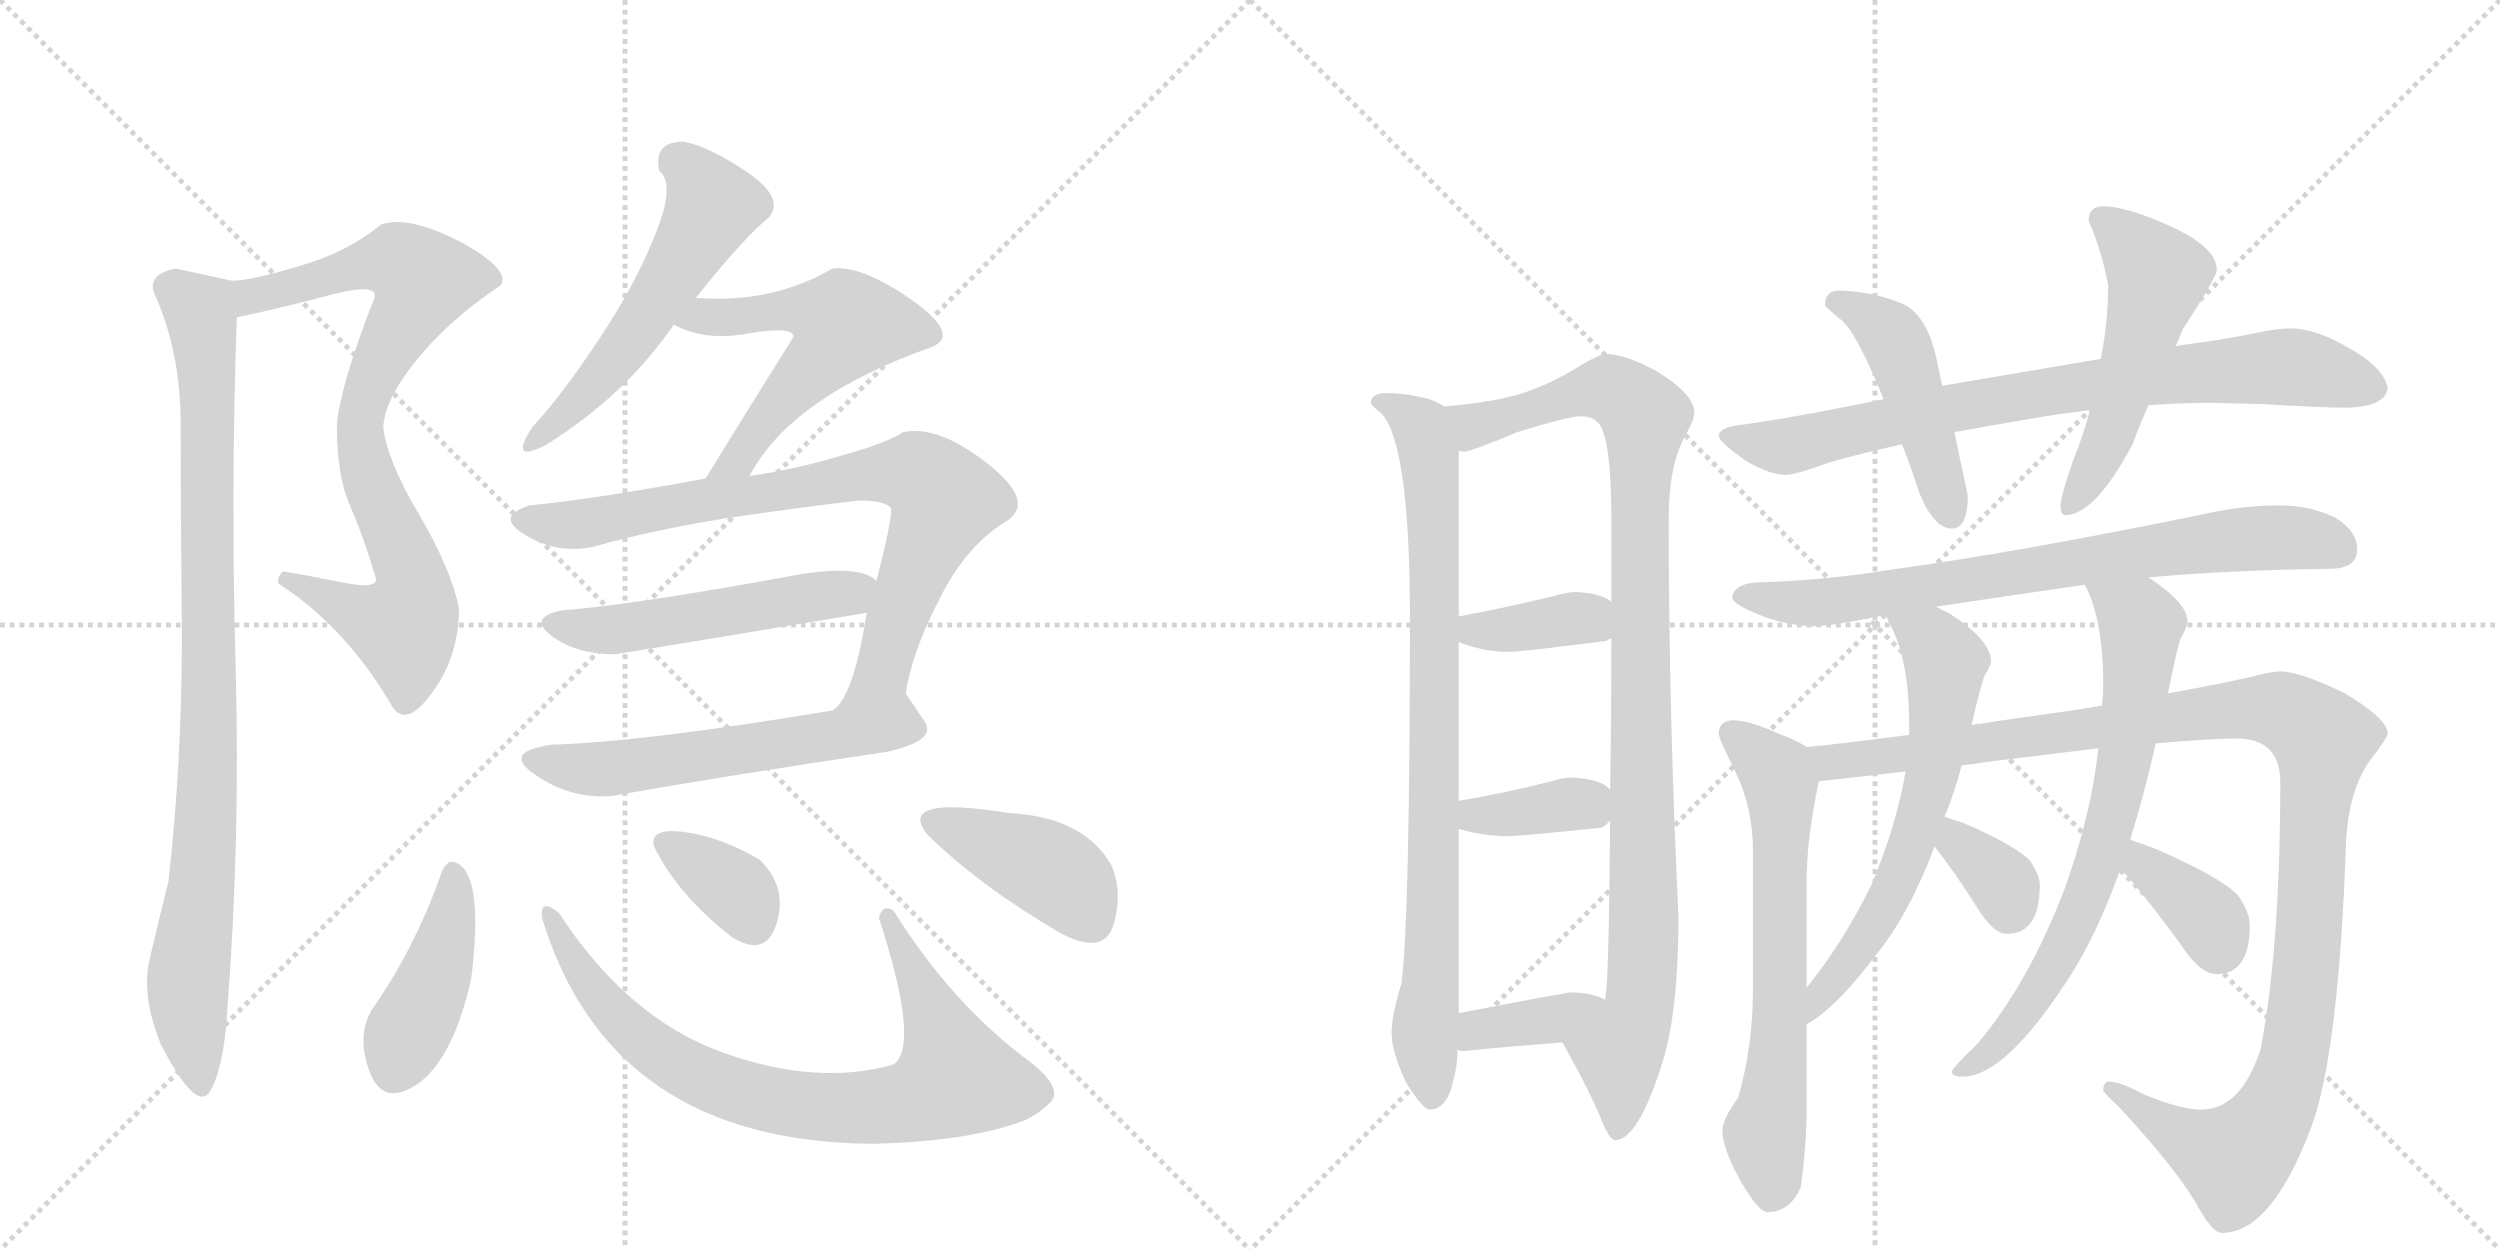 <svg version="1.1" viewBox="0 0 2048 1024" xmlns="http://www.w3.org/2000/svg">
  <g stroke="lightgray" stroke-dasharray="1,1" stroke-width="1" transform="scale(4, 4)">
    <line x1="0" y1="0" x2="256" y2="256"></line>
    <line x1="256" y1="0" x2="0" y2="256"></line>
    <line x1="128" y1="0" x2="128" y2="256"></line>
    <line x1="0" y1="128" x2="256" y2="128"></line>
    <line x1="256" y1="0" x2="512" y2="256"></line>
    <line x1="512" y1="0" x2="256" y2="256"></line>
    <line x1="384" y1="0" x2="384" y2="256"></line>
    <line x1="256" y1="128" x2="512" y2="128"></line>
  </g>
<g transform="scale(1, -1) translate(0, -850)">
   <style type="text/css">
    @keyframes keyframes0 {
      from {
       stroke: black;
       stroke-dashoffset: 823;
       stroke-width: 128;
       }
       73% {
       animation-timing-function: step-end;
       stroke: black;
       stroke-dashoffset: 0;
       stroke-width: 128;
       }
       to {
       stroke: black;
       stroke-width: 1024;
       }
       }
       #make-me-a-hanzi-animation-0 {
         animation: keyframes0 0.92s both;
         animation-delay: 0s;
         animation-timing-function: linear;
       }
    @keyframes keyframes1 {
      from {
       stroke: black;
       stroke-dashoffset: 923;
       stroke-width: 128;
       }
       75% {
       animation-timing-function: step-end;
       stroke: black;
       stroke-dashoffset: 0;
       stroke-width: 128;
       }
       to {
       stroke: black;
       stroke-width: 1024;
       }
       }
       #make-me-a-hanzi-animation-1 {
         animation: keyframes1 1.001s both;
         animation-delay: 0.92s;
         animation-timing-function: linear;
       }
    @keyframes keyframes2 {
      from {
       stroke: black;
       stroke-dashoffset: 545;
       stroke-width: 128;
       }
       64% {
       animation-timing-function: step-end;
       stroke: black;
       stroke-dashoffset: 0;
       stroke-width: 128;
       }
       to {
       stroke: black;
       stroke-width: 1024;
       }
       }
       #make-me-a-hanzi-animation-2 {
         animation: keyframes2 0.694s both;
         animation-delay: 1.921s;
         animation-timing-function: linear;
       }
    @keyframes keyframes3 {
      from {
       stroke: black;
       stroke-dashoffset: 556;
       stroke-width: 128;
       }
       64% {
       animation-timing-function: step-end;
       stroke: black;
       stroke-dashoffset: 0;
       stroke-width: 128;
       }
       to {
       stroke: black;
       stroke-width: 1024;
       }
       }
       #make-me-a-hanzi-animation-3 {
         animation: keyframes3 0.702s both;
         animation-delay: 2.614s;
         animation-timing-function: linear;
       }
    @keyframes keyframes4 {
      from {
       stroke: black;
       stroke-dashoffset: 799;
       stroke-width: 128;
       }
       72% {
       animation-timing-function: step-end;
       stroke: black;
       stroke-dashoffset: 0;
       stroke-width: 128;
       }
       to {
       stroke: black;
       stroke-width: 1024;
       }
       }
       #make-me-a-hanzi-animation-4 {
         animation: keyframes4 0.9s both;
         animation-delay: 3.317s;
         animation-timing-function: linear;
       }
    @keyframes keyframes5 {
      from {
       stroke: black;
       stroke-dashoffset: 514;
       stroke-width: 128;
       }
       63% {
       animation-timing-function: step-end;
       stroke: black;
       stroke-dashoffset: 0;
       stroke-width: 128;
       }
       to {
       stroke: black;
       stroke-width: 1024;
       }
       }
       #make-me-a-hanzi-animation-5 {
         animation: keyframes5 0.668s both;
         animation-delay: 4.217s;
         animation-timing-function: linear;
       }
    @keyframes keyframes6 {
      from {
       stroke: black;
       stroke-dashoffset: 566;
       stroke-width: 128;
       }
       65% {
       animation-timing-function: step-end;
       stroke: black;
       stroke-dashoffset: 0;
       stroke-width: 128;
       }
       to {
       stroke: black;
       stroke-width: 1024;
       }
       }
       #make-me-a-hanzi-animation-6 {
         animation: keyframes6 0.711s both;
         animation-delay: 4.885s;
         animation-timing-function: linear;
       }
    @keyframes keyframes7 {
      from {
       stroke: black;
       stroke-dashoffset: 422;
       stroke-width: 128;
       }
       58% {
       animation-timing-function: step-end;
       stroke: black;
       stroke-dashoffset: 0;
       stroke-width: 128;
       }
       to {
       stroke: black;
       stroke-width: 1024;
       }
       }
       #make-me-a-hanzi-animation-7 {
         animation: keyframes7 0.593s both;
         animation-delay: 5.596s;
         animation-timing-function: linear;
       }
    @keyframes keyframes8 {
      from {
       stroke: black;
       stroke-dashoffset: 791;
       stroke-width: 128;
       }
       72% {
       animation-timing-function: step-end;
       stroke: black;
       stroke-dashoffset: 0;
       stroke-width: 128;
       }
       to {
       stroke: black;
       stroke-width: 1024;
       }
       }
       #make-me-a-hanzi-animation-8 {
         animation: keyframes8 0.894s both;
         animation-delay: 6.189s;
         animation-timing-function: linear;
       }
    @keyframes keyframes9 {
      from {
       stroke: black;
       stroke-dashoffset: 349;
       stroke-width: 128;
       }
       53% {
       animation-timing-function: step-end;
       stroke: black;
       stroke-dashoffset: 0;
       stroke-width: 128;
       }
       to {
       stroke: black;
       stroke-width: 1024;
       }
       }
       #make-me-a-hanzi-animation-9 {
         animation: keyframes9 0.534s both;
         animation-delay: 7.083s;
         animation-timing-function: linear;
       }
    @keyframes keyframes10 {
      from {
       stroke: black;
       stroke-dashoffset: 411;
       stroke-width: 128;
       }
       57% {
       animation-timing-function: step-end;
       stroke: black;
       stroke-dashoffset: 0;
       stroke-width: 128;
       }
       to {
       stroke: black;
       stroke-width: 1024;
       }
       }
       #make-me-a-hanzi-animation-10 {
         animation: keyframes10 0.584s both;
         animation-delay: 7.617s;
         animation-timing-function: linear;
       }
    @keyframes keyframes11 {
      from {
       stroke: black;
       stroke-dashoffset: 844;
       stroke-width: 128;
       }
       73% {
       animation-timing-function: step-end;
       stroke: black;
       stroke-dashoffset: 0;
       stroke-width: 128;
       }
       to {
       stroke: black;
       stroke-width: 1024;
       }
       }
       #make-me-a-hanzi-animation-11 {
         animation: keyframes11 0.937s both;
         animation-delay: 8.202s;
         animation-timing-function: linear;
       }
    @keyframes keyframes12 {
      from {
       stroke: black;
       stroke-dashoffset: 1017;
       stroke-width: 128;
       }
       77% {
       animation-timing-function: step-end;
       stroke: black;
       stroke-dashoffset: 0;
       stroke-width: 128;
       }
       to {
       stroke: black;
       stroke-width: 1024;
       }
       }
       #make-me-a-hanzi-animation-12 {
         animation: keyframes12 1.078s both;
         animation-delay: 9.139s;
         animation-timing-function: linear;
       }
    @keyframes keyframes13 {
      from {
       stroke: black;
       stroke-dashoffset: 374;
       stroke-width: 128;
       }
       55% {
       animation-timing-function: step-end;
       stroke: black;
       stroke-dashoffset: 0;
       stroke-width: 128;
       }
       to {
       stroke: black;
       stroke-width: 1024;
       }
       }
       #make-me-a-hanzi-animation-13 {
         animation: keyframes13 0.554s both;
         animation-delay: 10.216s;
         animation-timing-function: linear;
       }
    @keyframes keyframes14 {
      from {
       stroke: black;
       stroke-dashoffset: 367;
       stroke-width: 128;
       }
       54% {
       animation-timing-function: step-end;
       stroke: black;
       stroke-dashoffset: 0;
       stroke-width: 128;
       }
       to {
       stroke: black;
       stroke-width: 1024;
       }
       }
       #make-me-a-hanzi-animation-14 {
         animation: keyframes14 0.549s both;
         animation-delay: 10.771s;
         animation-timing-function: linear;
       }
    @keyframes keyframes15 {
      from {
       stroke: black;
       stroke-dashoffset: 373;
       stroke-width: 128;
       }
       55% {
       animation-timing-function: step-end;
       stroke: black;
       stroke-dashoffset: 0;
       stroke-width: 128;
       }
       to {
       stroke: black;
       stroke-width: 1024;
       }
       }
       #make-me-a-hanzi-animation-15 {
         animation: keyframes15 0.554s both;
         animation-delay: 11.319s;
         animation-timing-function: linear;
       }
    @keyframes keyframes16 {
      from {
       stroke: black;
       stroke-dashoffset: 793;
       stroke-width: 128;
       }
       72% {
       animation-timing-function: step-end;
       stroke: black;
       stroke-dashoffset: 0;
       stroke-width: 128;
       }
       to {
       stroke: black;
       stroke-width: 1024;
       }
       }
       #make-me-a-hanzi-animation-16 {
         animation: keyframes16 0.895s both;
         animation-delay: 11.873s;
         animation-timing-function: linear;
       }
    @keyframes keyframes17 {
      from {
       stroke: black;
       stroke-dashoffset: 466;
       stroke-width: 128;
       }
       60% {
       animation-timing-function: step-end;
       stroke: black;
       stroke-dashoffset: 0;
       stroke-width: 128;
       }
       to {
       stroke: black;
       stroke-width: 1024;
       }
       }
       #make-me-a-hanzi-animation-17 {
         animation: keyframes17 0.629s both;
         animation-delay: 12.768s;
         animation-timing-function: linear;
       }
    @keyframes keyframes18 {
      from {
       stroke: black;
       stroke-dashoffset: 524;
       stroke-width: 128;
       }
       63% {
       animation-timing-function: step-end;
       stroke: black;
       stroke-dashoffset: 0;
       stroke-width: 128;
       }
       to {
       stroke: black;
       stroke-width: 1024;
       }
       }
       #make-me-a-hanzi-animation-18 {
         animation: keyframes18 0.676s both;
         animation-delay: 13.397s;
         animation-timing-function: linear;
       }
    @keyframes keyframes19 {
      from {
       stroke: black;
       stroke-dashoffset: 748;
       stroke-width: 128;
       }
       71% {
       animation-timing-function: step-end;
       stroke: black;
       stroke-dashoffset: 0;
       stroke-width: 128;
       }
       to {
       stroke: black;
       stroke-width: 1024;
       }
       }
       #make-me-a-hanzi-animation-19 {
         animation: keyframes19 0.859s both;
         animation-delay: 14.074s;
         animation-timing-function: linear;
       }
    @keyframes keyframes20 {
      from {
       stroke: black;
       stroke-dashoffset: 653;
       stroke-width: 128;
       }
       68% {
       animation-timing-function: step-end;
       stroke: black;
       stroke-dashoffset: 0;
       stroke-width: 128;
       }
       to {
       stroke: black;
       stroke-width: 1024;
       }
       }
       #make-me-a-hanzi-animation-20 {
         animation: keyframes20 0.781s both;
         animation-delay: 14.932s;
         animation-timing-function: linear;
       }
    @keyframes keyframes21 {
      from {
       stroke: black;
       stroke-dashoffset: 1163;
       stroke-width: 128;
       }
       79% {
       animation-timing-function: step-end;
       stroke: black;
       stroke-dashoffset: 0;
       stroke-width: 128;
       }
       to {
       stroke: black;
       stroke-width: 1024;
       }
       }
       #make-me-a-hanzi-animation-21 {
         animation: keyframes21 1.196s both;
         animation-delay: 15.714s;
         animation-timing-function: linear;
       }
    @keyframes keyframes22 {
      from {
       stroke: black;
       stroke-dashoffset: 630;
       stroke-width: 128;
       }
       67% {
       animation-timing-function: step-end;
       stroke: black;
       stroke-dashoffset: 0;
       stroke-width: 128;
       }
       to {
       stroke: black;
       stroke-width: 1024;
       }
       }
       #make-me-a-hanzi-animation-22 {
         animation: keyframes22 0.763s both;
         animation-delay: 16.91s;
         animation-timing-function: linear;
       }
    @keyframes keyframes23 {
      from {
       stroke: black;
       stroke-dashoffset: 343;
       stroke-width: 128;
       }
       53% {
       animation-timing-function: step-end;
       stroke: black;
       stroke-dashoffset: 0;
       stroke-width: 128;
       }
       to {
       stroke: black;
       stroke-width: 1024;
       }
       }
       #make-me-a-hanzi-animation-23 {
         animation: keyframes23 0.529s both;
         animation-delay: 17.673s;
         animation-timing-function: linear;
       }
    @keyframes keyframes24 {
      from {
       stroke: black;
       stroke-dashoffset: 713;
       stroke-width: 128;
       }
       70% {
       animation-timing-function: step-end;
       stroke: black;
       stroke-dashoffset: 0;
       stroke-width: 128;
       }
       to {
       stroke: black;
       stroke-width: 1024;
       }
       }
       #make-me-a-hanzi-animation-24 {
         animation: keyframes24 0.83s both;
         animation-delay: 18.202s;
         animation-timing-function: linear;
       }
    @keyframes keyframes25 {
      from {
       stroke: black;
       stroke-dashoffset: 364;
       stroke-width: 128;
       }
       54% {
       animation-timing-function: step-end;
       stroke: black;
       stroke-dashoffset: 0;
       stroke-width: 128;
       }
       to {
       stroke: black;
       stroke-width: 1024;
       }
       }
       #make-me-a-hanzi-animation-25 {
         animation: keyframes25 0.546s both;
         animation-delay: 19.032s;
         animation-timing-function: linear;
       }
</style>
<path d="M 322 270 Q 334 254 355 284 Q 376 313 376 352 Q 369 385 343 429 Q 317 473 314 500 Q 315 523 342 556 Q 369 589 410 616 Q 419 629 377 652 Q 334 674 312 666 Q 284 643 245 632 Q 205 620 190 620 C 160 616 165 584 194 590 Q 232 598 273 609 Q 313 619 306 604 Q 294 574 285 544 Q 276 513 276 500 Q 276 460 287 435 Q 298 410 308 376 Q 309 367 280 373 Q 250 379 232 382 Q 227 378 228 372 Q 284 336 322 270 Z" fill="lightgray"></path> 
<path d="M 190 620 Q 149 629 144 630 Q 118 625 128 606 Q 148 560 148 502 Q 148 431 149 329 Q 149 226 138 128 Q 130 96 123 66 Q 115 35 132 -6 Q 161 -62 172 -44 Q 183 -26 186 20 Q 197 161 193 305 Q 189 448 194 590 C 195 619 195 619 190 620 Z" fill="lightgray"></path> 
<path d="M 560 734 Q 535 734 540 710 Q 554 699 536 656 Q 520 616 490 571 Q 460 526 436 500 Q 416 469 448 486 Q 512 526 552 584 L 570 606 Q 609 655 630 672 Q 643 688 612 709 Q 581 730 560 734 Z" fill="lightgray"></path> 
<path d="M 552 584 Q 578 570 614 577 Q 650 583 650 574 Q 608 507 578 458 C 562 432 599 434 614 460 Q 648 525 764 566 Q 787 576 746 605 Q 705 633 682 630 Q 632 601 570 606 C 540 608 525 596 552 584 Z" fill="lightgray"></path> 
<path d="M 578 458 Q 486 441 434 436 Q 405 427 430 412 Q 455 396 486 402 Q 531 415 592 425 Q 652 434 704 440 Q 724 440 730 434 Q 731 425 718 374 L 710 348 Q 699 278 682 268 C 664 244 736 253 742 282 Q 747 316 770 360 Q 792 404 826 424 Q 848 440 808 471 Q 768 502 740 496 Q 726 487 690 477 Q 654 466 614 460 L 578 458 Z" fill="lightgray"></path> 
<path d="M 718 374 Q 706 387 658 380 Q 517 354 460 350 Q 432 344 452 329 Q 472 314 504 314 Q 560 323 710 348 C 740 353 743 357 718 374 Z" fill="lightgray"></path> 
<path d="M 682 268 Q 526 242 452 240 Q 410 234 439 215 Q 468 195 502 198 Q 591 214 726 234 Q 767 243 758 258 Q 748 273 742 282 C 740 286 712 273 682 268 Z" fill="lightgray"></path> 
<path d="M 376 142 Q 367 148 362 136 Q 340 73 304 22 Q 292 0 303 -28.5 Q 314 -57 342 -38 Q 371 -18 386 48 Q 396 129 376 142 Z" fill="lightgray"></path> 
<path d="M 732 104 Q 723 110 720 98 Q 754 -6 732 -22 Q 669 -40 591.5 -12 Q 514 16 458 102 Q 442 115 444 98 Q 500 -86 716 -87 Q 792 -85 836 -69 Q 848 -65 860 -53.5 Q 872 -42 844 -20 Q 780 27 732 104 Z" fill="lightgray"></path> 
<path d="M 622 146 Q 589 165 560 168.5 Q 531 172 536 156 Q 556 116 600 82 Q 628 65 636.5 94.5 Q 645 124 622 146 Z" fill="lightgray"></path> 
<path d="M 868 86 Q 905 66 912.5 93.5 Q 920 121 910 142 Q 887 181 826 184 Q 733 199 760 166 Q 803 124 868 86 Z" fill="lightgray"></path> 
<path d="M 1136 528 Q 1123 528 1123 520 Q 1123 518 1132 511 Q 1155 485 1155 344 Q 1155 97 1148 44 Q 1140 18 1140 4 Q 1140 -12 1152 -37 Q 1165 -58 1171 -59 Q 1186 -59 1191 -33 Q 1194 -23 1194 -10 L 1195 20 L 1195 171 L 1195 194 L 1195 324 L 1195 345 L 1195 481 C 1195 511 1195 512 1183 517 Q 1179 520 1171 523 Q 1152 528 1136 528 Z" fill="lightgray"></path> 
<path d="M 1280 -4 Q 1303 -45 1313 -70 Q 1319 -84 1323 -84 Q 1342 -84 1362 -20 Q 1375 22 1375 100 Q 1367 265 1367 425 Q 1367 468 1380 492 Q 1388 506 1388 512 Q 1388 527 1357 546 Q 1331 560 1316 560 Q 1311 560 1297 552 Q 1269 534 1241 526 Q 1218 520 1183 517 C 1153 514 1166 475 1195 481 Q 1197 480 1199 480 Q 1205 480 1243 496 Q 1285 509 1295 509 Q 1309 509 1313 497 Q 1320 479 1320 425 L 1320 357 L 1320 327 Q 1320 258 1319 203 L 1319 178 Q 1318 45 1315 32 L 1315 31 C 1313 1 1266 22 1280 -4 Z" fill="lightgray"></path> 
<path d="M 1195 324 Q 1215 316 1236 316 Q 1246 316 1316 325 Q 1317 326 1320 327 C 1346 339 1345 340 1320 357 Q 1312 364 1291 365 Q 1284 365 1274 362 Q 1228 351 1195 345 C 1165 340 1167 335 1195 324 Z" fill="lightgray"></path> 
<path d="M 1195 171 Q 1215 165 1236 165 Q 1245 165 1312 172 Q 1316 174 1319 178 C 1331 191 1331 191 1319 203 Q 1312 212 1287 213 Q 1280 213 1271 210 Q 1227 199 1195 194 C 1165 189 1166 179 1195 171 Z" fill="lightgray"></path> 
<path d="M 1194 -10 Q 1196 -11 1199 -11 Q 1239 -7 1280 -4 C 1310 -2 1342 18 1315 31 Q 1304 37 1287 37 Q 1283 37 1195 20 C 1166 14 1165 -3 1194 -10 Z" fill="lightgray"></path> 
<path d="M 1543 523 Q 1466 507 1419 501 Q 1408 498 1408 493 Q 1408 488 1431 472 Q 1450 461 1463 461 Q 1471 461 1498 471 Q 1526 479 1558 486 L 1601 496 Q 1628 501 1658 506 Q 1686 511 1712 514 L 1760 518 Q 1786 520 1811 520 L 1852 519 Q 1902 516 1923 516 Q 1954 517 1956 532 Q 1953 549 1924 565 Q 1897 581 1876 581 Q 1865 581 1847 577 Q 1817 571 1785 567 Q 1784 567 1782 566 L 1721 556 Q 1674 548 1591 534 L 1543 523 Z" fill="lightgray"></path> 
<path d="M 1507 612 Q 1495 612 1495 600 Q 1496 598 1507 589 Q 1520 580 1543 523 L 1558 486 Q 1565 469 1572 447 Q 1584 417 1599 417 Q 1612 417 1612 444 L 1601 496 L 1591 534 L 1587 553 Q 1580 589 1561 600 Q 1537 611 1507 612 Z" fill="lightgray"></path> 
<path d="M 1712 514 Q 1707 494 1698 472 Q 1688 443 1688 436 Q 1688 428 1692 428 Q 1716 428 1747 486 Q 1752 500 1760 518 L 1782 566 Q 1785 572 1788 580 Q 1816 623 1816 629 Q 1816 648 1775 666 Q 1741 681 1723 681 Q 1711 681 1711 669 Q 1722 644 1727 616 Q 1727 587 1721 556 L 1712 514 Z" fill="lightgray"></path> 
<path d="M 1868 436 Q 1837 436 1806 429 Q 1656 398 1547 383 Q 1498 375 1444 373 Q 1420 373 1419 360 Q 1421 355 1435 349 Q 1459 338 1484 337 Q 1500 337 1538 345 Q 1541 346 1545 346 L 1586 353 Q 1639 361 1708 371 L 1760 377 Q 1826 383 1908 384 Q 1931 384 1931 400 Q 1931 415 1913 426 Q 1892 436 1868 436 Z" fill="lightgray"></path> 
<path d="M 1480 238 Q 1473 243 1457 249 Q 1433 260 1419 260 Q 1408 259 1408 249 Q 1408 245 1422 217 Q 1436 188 1436 153 L 1436 39 Q 1436 -7 1424 -49 Q 1411 -67 1411 -76 Q 1411 -90 1424 -114 Q 1440 -143 1448 -143 Q 1466 -143 1475 -123 Q 1479 -98 1480 -65 L 1480 11 L 1480 41 L 1480 128 Q 1480 163 1490 210 C 1494 230 1494 230 1480 238 Z" fill="lightgray"></path> 
<path d="M 1564 248 Q 1511 241 1480 238 C 1450 235 1460 207 1490 210 Q 1509 212 1561 218 L 1607 223 Q 1617 224 1629 226 Q 1679 232 1719 237 L 1766 241 Q 1812 245 1832 245 Q 1868 245 1868 209 Q 1868 75 1852 -9 Q 1836 -59 1803 -59 Q 1786 -59 1755 -46 Q 1737 -36 1727 -36 Q 1723 -37 1723 -43 Q 1723 -45 1735 -56 Q 1779 -103 1798 -134 Q 1812 -160 1820 -160 Q 1860 -160 1892 -77 Q 1916 -17 1922 163 Q 1925 206 1943 229 Q 1956 246 1956 249 Q 1956 261 1921 282 Q 1884 300 1868 300 Q 1861 300 1842 295 Q 1820 290 1776 282 L 1722 272 Q 1699 268 1669 264 Q 1640 260 1615 256 L 1564 248 Z" fill="lightgray"></path> 
<path d="M 1545 346 Q 1546 343 1548 339 Q 1564 310 1564 256 L 1564 248 L 1561 218 Q 1554 175 1533 125 Q 1510 78 1480 41 C 1461 17 1455 -5 1480 11 Q 1504 24 1537 68 Q 1564 101 1585 157 L 1593 181 Q 1601 200 1607 223 L 1615 256 Q 1623 290 1626 297 Q 1631 305 1631 308 Q 1631 326 1596 348 Q 1591 350 1586 353 C 1559 367 1532 373 1545 346 Z" fill="lightgray"></path> 
<path d="M 1585 157 Q 1585 156 1586 155 Q 1601 136 1620 106 Q 1633 85 1644 85 Q 1671 85 1671 125 Q 1671 133 1663 145 Q 1650 158 1608 176 Q 1601 178 1593 181 C 1565 191 1569 182 1585 157 Z" fill="lightgray"></path> 
<path d="M 1719 237 Q 1713 182 1691 121 Q 1661 43 1619 -6 Q 1599 -25 1599 -28 Q 1599 -32 1608 -32 Q 1642 -32 1693 46 Q 1717 82 1737 138 L 1745 162 Q 1756 197 1766 241 L 1776 282 Q 1783 317 1786 326 Q 1792 337 1792 341 Q 1792 356 1760 377 C 1736 394 1696 399 1708 371 Q 1723 342 1723 289 Q 1723 282 1722 272 L 1719 237 Z" fill="lightgray"></path> 
<path d="M 1737 138 Q 1739 136 1743 132 Q 1761 111 1786 77 Q 1802 52 1816 52 Q 1843 52 1843 92 Q 1843 103 1833 117 Q 1818 132 1765 155 Q 1754 159 1745 162 C 1717 172 1716 159 1737 138 Z" fill="lightgray"></path> 
      <clipPath id="make-me-a-hanzi-clip-0">
      <path d="M 322 270 Q 334 254 355 284 Q 376 313 376 352 Q 369 385 343 429 Q 317 473 314 500 Q 315 523 342 556 Q 369 589 410 616 Q 419 629 377 652 Q 334 674 312 666 Q 284 643 245 632 Q 205 620 190 620 C 160 616 165 584 194 590 Q 232 598 273 609 Q 313 619 306 604 Q 294 574 285 544 Q 276 513 276 500 Q 276 460 287 435 Q 298 410 308 376 Q 309 367 280 373 Q 250 379 232 382 Q 227 378 228 372 Q 284 336 322 270 Z" fill="lightgray"></path>
      </clipPath>
      <path clip-path="url(#make-me-a-hanzi-clip-0)" d="M 195 613 L 210 608 L 326 636 L 346 620 L 312 555 L 295 504 L 306 448 L 336 383 L 336 347 L 331 337 L 316 339 L 236 375 " fill="none" id="make-me-a-hanzi-animation-0" stroke-dasharray="695 1390" stroke-linecap="round"></path>

      <clipPath id="make-me-a-hanzi-clip-1">
      <path d="M 190 620 Q 149 629 144 630 Q 118 625 128 606 Q 148 560 148 502 Q 148 431 149 329 Q 149 226 138 128 Q 130 96 123 66 Q 115 35 132 -6 Q 161 -62 172 -44 Q 183 -26 186 20 Q 197 161 193 305 Q 189 448 194 590 C 195 619 195 619 190 620 Z" fill="lightgray"></path>
      </clipPath>
      <path clip-path="url(#make-me-a-hanzi-clip-1)" d="M 141 615 L 164 594 L 171 519 L 170 201 L 154 54 L 164 -40 " fill="none" id="make-me-a-hanzi-animation-1" stroke-dasharray="795 1590" stroke-linecap="round"></path>

      <clipPath id="make-me-a-hanzi-clip-2">
      <path d="M 560 734 Q 535 734 540 710 Q 554 699 536 656 Q 520 616 490 571 Q 460 526 436 500 Q 416 469 448 486 Q 512 526 552 584 L 570 606 Q 609 655 630 672 Q 643 688 612 709 Q 581 730 560 734 Z" fill="lightgray"></path>
      </clipPath>
      <path clip-path="url(#make-me-a-hanzi-clip-2)" d="M 556 717 L 584 682 L 575 663 L 494 543 L 437 489 " fill="none" id="make-me-a-hanzi-animation-2" stroke-dasharray="417 834" stroke-linecap="round"></path>

      <clipPath id="make-me-a-hanzi-clip-3">
      <path d="M 552 584 Q 578 570 614 577 Q 650 583 650 574 Q 608 507 578 458 C 562 432 599 434 614 460 Q 648 525 764 566 Q 787 576 746 605 Q 705 633 682 630 Q 632 601 570 606 C 540 608 525 596 552 584 Z" fill="lightgray"></path>
      </clipPath>
      <path clip-path="url(#make-me-a-hanzi-clip-3)" d="M 561 586 L 656 597 L 693 584 L 634 516 L 606 474 L 584 462 " fill="none" id="make-me-a-hanzi-animation-3" stroke-dasharray="428 856" stroke-linecap="round"></path>

      <clipPath id="make-me-a-hanzi-clip-4">
      <path d="M 578 458 Q 486 441 434 436 Q 405 427 430 412 Q 455 396 486 402 Q 531 415 592 425 Q 652 434 704 440 Q 724 440 730 434 Q 731 425 718 374 L 710 348 Q 699 278 682 268 C 664 244 736 253 742 282 Q 747 316 770 360 Q 792 404 826 424 Q 848 440 808 471 Q 768 502 740 496 Q 726 487 690 477 Q 654 466 614 460 L 578 458 Z" fill="lightgray"></path>
      </clipPath>
      <path clip-path="url(#make-me-a-hanzi-clip-4)" d="M 431 424 L 487 422 L 721 463 L 758 458 L 774 441 L 740 360 L 723 300 L 693 276 " fill="none" id="make-me-a-hanzi-animation-4" stroke-dasharray="671 1342" stroke-linecap="round"></path>

      <clipPath id="make-me-a-hanzi-clip-5">
      <path d="M 718 374 Q 706 387 658 380 Q 517 354 460 350 Q 432 344 452 329 Q 472 314 504 314 Q 560 323 710 348 C 740 353 743 357 718 374 Z" fill="lightgray"></path>
      </clipPath>
      <path clip-path="url(#make-me-a-hanzi-clip-5)" d="M 455 340 L 505 334 L 695 363 L 709 370 " fill="none" id="make-me-a-hanzi-animation-5" stroke-dasharray="386 772" stroke-linecap="round"></path>

      <clipPath id="make-me-a-hanzi-clip-6">
      <path d="M 682 268 Q 526 242 452 240 Q 410 234 439 215 Q 468 195 502 198 Q 591 214 726 234 Q 767 243 758 258 Q 748 273 742 282 C 740 286 712 273 682 268 Z" fill="lightgray"></path>
      </clipPath>
      <path clip-path="url(#make-me-a-hanzi-clip-6)" d="M 442 229 L 464 221 L 493 220 L 724 256 L 747 252 " fill="none" id="make-me-a-hanzi-animation-6" stroke-dasharray="438 876" stroke-linecap="round"></path>

      <clipPath id="make-me-a-hanzi-clip-7">
      <path d="M 376 142 Q 367 148 362 136 Q 340 73 304 22 Q 292 0 303 -28.5 Q 314 -57 342 -38 Q 371 -18 386 48 Q 396 129 376 142 Z" fill="lightgray"></path>
      </clipPath>
      <path clip-path="url(#make-me-a-hanzi-clip-7)" d="M 372 132 L 362 63 L 323 -25 " fill="none" id="make-me-a-hanzi-animation-7" stroke-dasharray="294 588" stroke-linecap="round"></path>

      <clipPath id="make-me-a-hanzi-clip-8">
      <path d="M 732 104 Q 723 110 720 98 Q 754 -6 732 -22 Q 669 -40 591.5 -12 Q 514 16 458 102 Q 442 115 444 98 Q 500 -86 716 -87 Q 792 -85 836 -69 Q 848 -65 860 -53.5 Q 872 -42 844 -20 Q 780 27 732 104 Z" fill="lightgray"></path>
      </clipPath>
      <path clip-path="url(#make-me-a-hanzi-clip-8)" d="M 453 92 L 488 36 L 541 -14 L 578 -34 L 636 -53 L 707 -58 L 757 -49 L 783 -33 L 766 18 L 740 65 L 738 79 L 728 87 L 730 93 " fill="none" id="make-me-a-hanzi-animation-8" stroke-dasharray="663 1326" stroke-linecap="round"></path>

      <clipPath id="make-me-a-hanzi-clip-9">
      <path d="M 622 146 Q 589 165 560 168.5 Q 531 172 536 156 Q 556 116 600 82 Q 628 65 636.5 94.5 Q 645 124 622 146 Z" fill="lightgray"></path>
      </clipPath>
      <path clip-path="url(#make-me-a-hanzi-clip-9)" d="M 550 158 L 603 120 L 616 96 " fill="none" id="make-me-a-hanzi-animation-9" stroke-dasharray="221 442" stroke-linecap="round"></path>

      <clipPath id="make-me-a-hanzi-clip-10">
      <path d="M 868 86 Q 905 66 912.5 93.5 Q 920 121 910 142 Q 887 181 826 184 Q 733 199 760 166 Q 803 124 868 86 Z" fill="lightgray"></path>
      </clipPath>
      <path clip-path="url(#make-me-a-hanzi-clip-10)" d="M 766 176 L 864 135 L 894 96 " fill="none" id="make-me-a-hanzi-animation-10" stroke-dasharray="283 566" stroke-linecap="round"></path>

      <clipPath id="make-me-a-hanzi-clip-11">
      <path d="M 1136 528 Q 1123 528 1123 520 Q 1123 518 1132 511 Q 1155 485 1155 344 Q 1155 97 1148 44 Q 1140 18 1140 4 Q 1140 -12 1152 -37 Q 1165 -58 1171 -59 Q 1186 -59 1191 -33 Q 1194 -23 1194 -10 L 1195 20 L 1195 171 L 1195 194 L 1195 324 L 1195 345 L 1195 481 C 1195 511 1195 512 1183 517 Q 1179 520 1171 523 Q 1152 528 1136 528 Z" fill="lightgray"></path>
      </clipPath>
      <path clip-path="url(#make-me-a-hanzi-clip-11)" d="M 1132 520 L 1164 500 L 1171 473 L 1175 188 L 1167 7 L 1173 -49 " fill="none" id="make-me-a-hanzi-animation-11" stroke-dasharray="716 1432" stroke-linecap="round"></path>

      <clipPath id="make-me-a-hanzi-clip-12">
      <path d="M 1280 -4 Q 1303 -45 1313 -70 Q 1319 -84 1323 -84 Q 1342 -84 1362 -20 Q 1375 22 1375 100 Q 1367 265 1367 425 Q 1367 468 1380 492 Q 1388 506 1388 512 Q 1388 527 1357 546 Q 1331 560 1316 560 Q 1311 560 1297 552 Q 1269 534 1241 526 Q 1218 520 1183 517 C 1153 514 1166 475 1195 481 Q 1197 480 1199 480 Q 1205 480 1243 496 Q 1285 509 1295 509 Q 1309 509 1313 497 Q 1320 479 1320 425 L 1320 357 L 1320 327 Q 1320 258 1319 203 L 1319 178 Q 1318 45 1315 32 L 1315 31 C 1313 1 1266 22 1280 -4 Z" fill="lightgray"></path>
      </clipPath>
      <path clip-path="url(#make-me-a-hanzi-clip-12)" d="M 1192 513 L 1210 502 L 1319 532 L 1348 509 L 1343 455 L 1347 73 L 1340 15 L 1326 -11 L 1325 -77 " fill="none" id="make-me-a-hanzi-animation-12" stroke-dasharray="889 1778" stroke-linecap="round"></path>

      <clipPath id="make-me-a-hanzi-clip-13">
      <path d="M 1195 324 Q 1215 316 1236 316 Q 1246 316 1316 325 Q 1317 326 1320 327 C 1346 339 1345 340 1320 357 Q 1312 364 1291 365 Q 1284 365 1274 362 Q 1228 351 1195 345 C 1165 340 1167 335 1195 324 Z" fill="lightgray"></path>
      </clipPath>
      <path clip-path="url(#make-me-a-hanzi-clip-13)" d="M 1202 340 L 1209 333 L 1297 344 L 1314 335 " fill="none" id="make-me-a-hanzi-animation-13" stroke-dasharray="246 492" stroke-linecap="round"></path>

      <clipPath id="make-me-a-hanzi-clip-14">
      <path d="M 1195 171 Q 1215 165 1236 165 Q 1245 165 1312 172 Q 1316 174 1319 178 C 1331 191 1331 191 1319 203 Q 1312 212 1287 213 Q 1280 213 1271 210 Q 1227 199 1195 194 C 1165 189 1166 179 1195 171 Z" fill="lightgray"></path>
      </clipPath>
      <path clip-path="url(#make-me-a-hanzi-clip-14)" d="M 1203 188 L 1209 182 L 1230 182 L 1297 190 L 1309 197 " fill="none" id="make-me-a-hanzi-animation-14" stroke-dasharray="239 478" stroke-linecap="round"></path>

      <clipPath id="make-me-a-hanzi-clip-15">
      <path d="M 1194 -10 Q 1196 -11 1199 -11 Q 1239 -7 1280 -4 C 1310 -2 1342 18 1315 31 Q 1304 37 1287 37 Q 1283 37 1195 20 C 1166 14 1165 -3 1194 -10 Z" fill="lightgray"></path>
      </clipPath>
      <path clip-path="url(#make-me-a-hanzi-clip-15)" d="M 1198 -3 L 1213 9 L 1271 15 L 1307 30 " fill="none" id="make-me-a-hanzi-animation-15" stroke-dasharray="245 490" stroke-linecap="round"></path>

      <clipPath id="make-me-a-hanzi-clip-16">
      <path d="M 1543 523 Q 1466 507 1419 501 Q 1408 498 1408 493 Q 1408 488 1431 472 Q 1450 461 1463 461 Q 1471 461 1498 471 Q 1526 479 1558 486 L 1601 496 Q 1628 501 1658 506 Q 1686 511 1712 514 L 1760 518 Q 1786 520 1811 520 L 1852 519 Q 1902 516 1923 516 Q 1954 517 1956 532 Q 1953 549 1924 565 Q 1897 581 1876 581 Q 1865 581 1847 577 Q 1817 571 1785 567 Q 1784 567 1782 566 L 1721 556 Q 1674 548 1591 534 L 1543 523 Z" fill="lightgray"></path>
      </clipPath>
      <path clip-path="url(#make-me-a-hanzi-clip-16)" d="M 1416 493 L 1461 484 L 1603 517 L 1796 545 L 1885 549 L 1944 533 " fill="none" id="make-me-a-hanzi-animation-16" stroke-dasharray="665 1330" stroke-linecap="round"></path>

      <clipPath id="make-me-a-hanzi-clip-17">
      <path d="M 1507 612 Q 1495 612 1495 600 Q 1496 598 1507 589 Q 1520 580 1543 523 L 1558 486 Q 1565 469 1572 447 Q 1584 417 1599 417 Q 1612 417 1612 444 L 1601 496 L 1591 534 L 1587 553 Q 1580 589 1561 600 Q 1537 611 1507 612 Z" fill="lightgray"></path>
      </clipPath>
      <path clip-path="url(#make-me-a-hanzi-clip-17)" d="M 1502 603 L 1526 594 L 1549 576 L 1598 429 " fill="none" id="make-me-a-hanzi-animation-17" stroke-dasharray="338 676" stroke-linecap="round"></path>

      <clipPath id="make-me-a-hanzi-clip-18">
      <path d="M 1712 514 Q 1707 494 1698 472 Q 1688 443 1688 436 Q 1688 428 1692 428 Q 1716 428 1747 486 Q 1752 500 1760 518 L 1782 566 Q 1785 572 1788 580 Q 1816 623 1816 629 Q 1816 648 1775 666 Q 1741 681 1723 681 Q 1711 681 1711 669 Q 1722 644 1727 616 Q 1727 587 1721 556 L 1712 514 Z" fill="lightgray"></path>
      </clipPath>
      <path clip-path="url(#make-me-a-hanzi-clip-18)" d="M 1722 671 L 1767 624 L 1725 485 L 1696 435 " fill="none" id="make-me-a-hanzi-animation-18" stroke-dasharray="396 792" stroke-linecap="round"></path>

      <clipPath id="make-me-a-hanzi-clip-19">
      <path d="M 1868 436 Q 1837 436 1806 429 Q 1656 398 1547 383 Q 1498 375 1444 373 Q 1420 373 1419 360 Q 1421 355 1435 349 Q 1459 338 1484 337 Q 1500 337 1538 345 Q 1541 346 1545 346 L 1586 353 Q 1639 361 1708 371 L 1760 377 Q 1826 383 1908 384 Q 1931 384 1931 400 Q 1931 415 1913 426 Q 1892 436 1868 436 Z" fill="lightgray"></path>
      </clipPath>
      <path clip-path="url(#make-me-a-hanzi-clip-19)" d="M 1426 362 L 1510 358 L 1818 407 L 1874 410 L 1913 401 " fill="none" id="make-me-a-hanzi-animation-19" stroke-dasharray="620 1240" stroke-linecap="round"></path>

      <clipPath id="make-me-a-hanzi-clip-20">
      <path d="M 1480 238 Q 1473 243 1457 249 Q 1433 260 1419 260 Q 1408 259 1408 249 Q 1408 245 1422 217 Q 1436 188 1436 153 L 1436 39 Q 1436 -7 1424 -49 Q 1411 -67 1411 -76 Q 1411 -90 1424 -114 Q 1440 -143 1448 -143 Q 1466 -143 1475 -123 Q 1479 -98 1480 -65 L 1480 11 L 1480 41 L 1480 128 Q 1480 163 1490 210 C 1494 230 1494 230 1480 238 Z" fill="lightgray"></path>
      </clipPath>
      <path clip-path="url(#make-me-a-hanzi-clip-20)" d="M 1419 249 L 1459 208 L 1458 3 L 1445 -78 L 1451 -130 " fill="none" id="make-me-a-hanzi-animation-20" stroke-dasharray="525 1050" stroke-linecap="round"></path>

      <clipPath id="make-me-a-hanzi-clip-21">
      <path d="M 1564 248 Q 1511 241 1480 238 C 1450 235 1460 207 1490 210 Q 1509 212 1561 218 L 1607 223 Q 1617 224 1629 226 Q 1679 232 1719 237 L 1766 241 Q 1812 245 1832 245 Q 1868 245 1868 209 Q 1868 75 1852 -9 Q 1836 -59 1803 -59 Q 1786 -59 1755 -46 Q 1737 -36 1727 -36 Q 1723 -37 1723 -43 Q 1723 -45 1735 -56 Q 1779 -103 1798 -134 Q 1812 -160 1820 -160 Q 1860 -160 1892 -77 Q 1916 -17 1922 163 Q 1925 206 1943 229 Q 1956 246 1956 249 Q 1956 261 1921 282 Q 1884 300 1868 300 Q 1861 300 1842 295 Q 1820 290 1776 282 L 1722 272 Q 1699 268 1669 264 Q 1640 260 1615 256 L 1564 248 Z" fill="lightgray"></path>
      </clipPath>
      <path clip-path="url(#make-me-a-hanzi-clip-21)" d="M 1486 232 L 1503 225 L 1856 270 L 1884 261 L 1903 244 L 1888 39 L 1879 -17 L 1863 -62 L 1831 -100 L 1792 -84 L 1729 -42 " fill="none" id="make-me-a-hanzi-animation-21" stroke-dasharray="1035 2070" stroke-linecap="round"></path>

      <clipPath id="make-me-a-hanzi-clip-22">
      <path d="M 1545 346 Q 1546 343 1548 339 Q 1564 310 1564 256 L 1564 248 L 1561 218 Q 1554 175 1533 125 Q 1510 78 1480 41 C 1461 17 1455 -5 1480 11 Q 1504 24 1537 68 Q 1564 101 1585 157 L 1593 181 Q 1601 200 1607 223 L 1615 256 Q 1623 290 1626 297 Q 1631 305 1631 308 Q 1631 326 1596 348 Q 1591 350 1586 353 C 1559 367 1532 373 1545 346 Z" fill="lightgray"></path>
      </clipPath>
      <path clip-path="url(#make-me-a-hanzi-clip-22)" d="M 1552 345 L 1582 326 L 1594 308 L 1581 208 L 1542 103 L 1481 19 " fill="none" id="make-me-a-hanzi-animation-22" stroke-dasharray="502 1004" stroke-linecap="round"></path>

      <clipPath id="make-me-a-hanzi-clip-23">
      <path d="M 1585 157 Q 1585 156 1586 155 Q 1601 136 1620 106 Q 1633 85 1644 85 Q 1671 85 1671 125 Q 1671 133 1663 145 Q 1650 158 1608 176 Q 1601 178 1593 181 C 1565 191 1569 182 1585 157 Z" fill="lightgray"></path>
      </clipPath>
      <path clip-path="url(#make-me-a-hanzi-clip-23)" d="M 1599 173 L 1603 159 L 1643 123 L 1646 105 " fill="none" id="make-me-a-hanzi-animation-23" stroke-dasharray="215 430" stroke-linecap="round"></path>

      <clipPath id="make-me-a-hanzi-clip-24">
      <path d="M 1719 237 Q 1713 182 1691 121 Q 1661 43 1619 -6 Q 1599 -25 1599 -28 Q 1599 -32 1608 -32 Q 1642 -32 1693 46 Q 1717 82 1737 138 L 1745 162 Q 1756 197 1766 241 L 1776 282 Q 1783 317 1786 326 Q 1792 337 1792 341 Q 1792 356 1760 377 C 1736 394 1696 399 1708 371 Q 1723 342 1723 289 Q 1723 282 1722 272 L 1719 237 Z" fill="lightgray"></path>
      </clipPath>
      <path clip-path="url(#make-me-a-hanzi-clip-24)" d="M 1715 368 L 1754 339 L 1743 239 L 1725 162 L 1675 45 L 1626 -16 L 1605 -27 " fill="none" id="make-me-a-hanzi-animation-24" stroke-dasharray="585 1170" stroke-linecap="round"></path>

      <clipPath id="make-me-a-hanzi-clip-25">
      <path d="M 1737 138 Q 1739 136 1743 132 Q 1761 111 1786 77 Q 1802 52 1816 52 Q 1843 52 1843 92 Q 1843 103 1833 117 Q 1818 132 1765 155 Q 1754 159 1745 162 C 1717 172 1716 159 1737 138 Z" fill="lightgray"></path>
      </clipPath>
      <path clip-path="url(#make-me-a-hanzi-clip-25)" d="M 1748 154 L 1759 138 L 1811 96 L 1817 75 " fill="none" id="make-me-a-hanzi-animation-25" stroke-dasharray="236 472" stroke-linecap="round"></path>

</g>
</svg>
